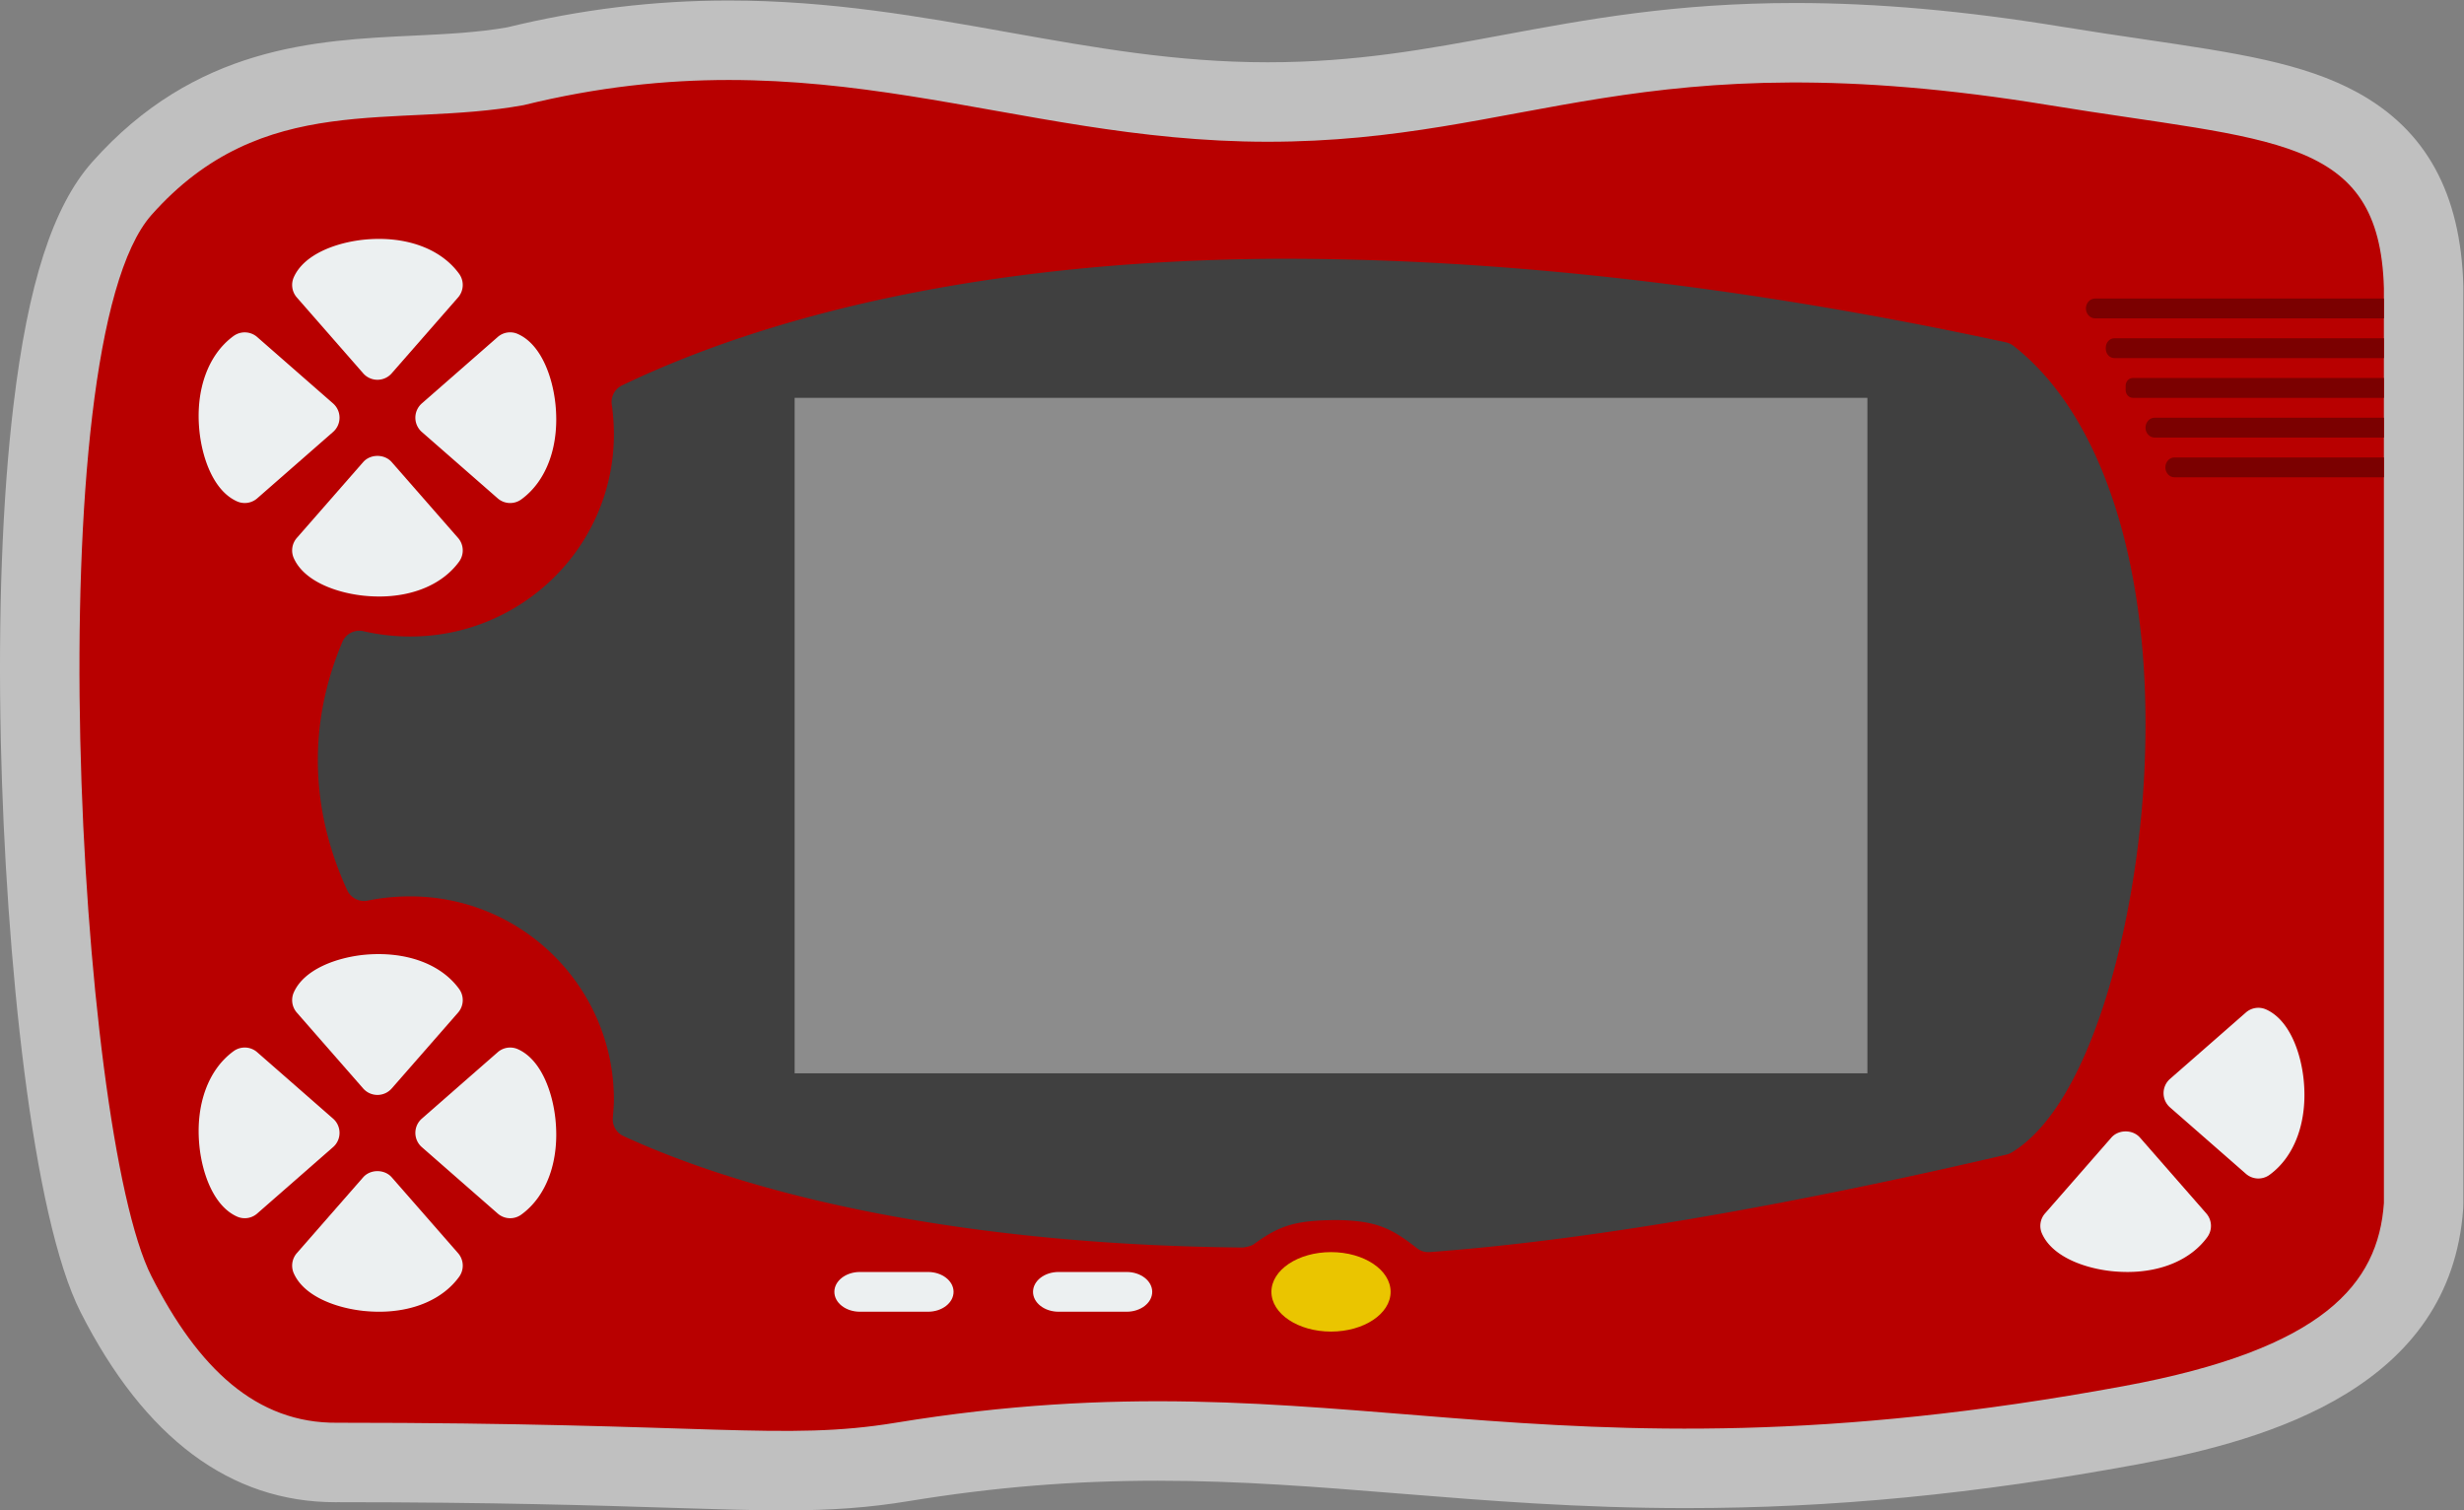 <svg xmlns="http://www.w3.org/2000/svg" xml:space="preserve" width="330.667" height="202.667"><rect width="100%" height="100%" fill="#808080" stroke="none"/><defs><clipPath id="a" clipPathUnits="userSpaceOnUse"><path d="M0 256h256V0H0Z"/></clipPath><clipPath id="b" clipPathUnits="userSpaceOnUse"><path d="M4 204h248V52H4Z"/></clipPath></defs><g clip-path="url(#a)" transform="matrix(1.333 0 0 -1.333 -5.333 272)"><g clip-path="url(#b)" style="opacity:.5"><path d="M0 0c-7.538 0-14.841-.884-22.317-2.703-3.006-.527-6.162-.677-9.498-.836-9.762-.464-21.911-1.043-32.288-12.738-3.938-4.439-6.454-12.23-7.919-24.516-1.113-9.327-1.55-21.01-1.266-33.788.484-21.692 3.157-47.879 8.038-57.482 6.447-12.684 15.081-19.116 25.663-19.116l.198.002c15.704 0 26.121-.329 33.727-.569 4.497-.142 8.049-.254 11.222-.254 4.835 0 8.585.278 12.538.93 8.559 1.403 16.533 2.056 25.088 2.056 8.336 0 16.089-.626 24.297-1.29 8.93-.72 18.164-1.467 28.885-1.467 14.718 0 29.174 1.402 45.491 4.411 13.457 2.482 31.492 7.849 32.75 25.729q.02.28.019.562v92.113l-.003.223c-.259 9.319-3.749 15.69-10.667 19.477-5.445 2.981-12.181 3.976-21.505 5.353-2.611.385-5.31.784-8.243 1.264-9.797 1.607-18.582 2.388-26.853 2.388-12.091.001-20.958-1.647-29.533-3.24-7.546-1.403-14.673-2.727-23.569-2.727-9.192 0-17.403 1.466-26.097 3.016C19.335-1.627 10.212 0 0 0" style="fill:#fff;fill-opacity:1;fill-rule:nonzero;stroke:none" transform="translate(77.372 204)"/></g><path d="M0 0c4.685-9.217 10.529-14.831 18.729-14.738 37.458 0 44.949-1.852 56.187 0 44.949 7.369 63.677-7.369 123.61 3.684 20.197 3.725 25.649 10.306 26.221 18.423v92.113c-.433 15.519-11.238 14.739-33.712 18.423-41.31 6.773-52.442-3.684-78.661-3.684-26.221 0-44.95 11.053-74.916 3.684-13.043-2.378-26.221 1.613-37.458-11.053C-11.631 93.741-7.492 14.738 0 0" style="fill:#b80000;fill-opacity:1;fill-rule:nonzero;stroke:none" transform="translate(19.253 75.561)"/><path d="M0 0a1.9 1.9 0 0 1-.753.353c-26.565 5.743-51.409 8.508-73.779 8.414-25.854-.187-48.519-4.593-65.549-12.742a1.86 1.86 0 0 1-1.037-1.946c.14-.961.213-1.986.213-2.987 0-11.221-9.195-20.349-20.498-20.349-1.594 0-3.177.18-4.702.532a1.855 1.855 0 0 1-2.138-1.086c-3.447-8.142-3.279-16.782.488-24.988a1.876 1.876 0 0 1 2.076-1.046c1.346.283 2.786.425 4.276.425 11.303 0 20.498-9.183 20.498-20.465 0-.564-.053-1.153-.109-1.822a1.855 1.855 0 0 1 1.077-1.845c15.261-7.006 37.411-10.989 62.374-11.217.354.064.791.123 1.115.359 2.6 1.897 4.216 2.369 8.236 2.406 4.127-.043 5.649-.876 8.152-2.83a1.85 1.85 0 0 1 1.286-.393c15.497 1.148 35.026 4.447 58.05 9.808q.286.07.538.217c7.88 4.746 12.415 22.57 13.292 37.126C14.325-23.821 9.427-7.344 0 0" style="fill:#404040;fill-opacity:1;fill-rule:nonzero;stroke:none" transform="translate(206.71 169.231)"/><path d="M0 0c0-2.209-2.687-4-6-4s-6 1.791-6 4 2.687 4 6 4 6-1.791 6-4" style="fill:#eac500;fill-opacity:1;fill-rule:nonzero;stroke:none" transform="translate(144 74)"/><path d="M0 0h6.857c1.42 0 2.572-.896 2.572-2S8.277-4 6.857-4H0c-1.42 0-2.571.896-2.571 2S-1.42 0 0 0" style="fill:#ecf0f1;fill-opacity:1;fill-rule:nonzero;stroke:none" transform="translate(110.571 76)"/><path d="M0 0h6.857c1.42 0 2.572-.896 2.572-2S8.277-4 6.857-4H0c-1.42 0-2.571.896-2.571 2S-1.42 0 0 0" style="fill:#ecf0f1;fill-opacity:1;fill-rule:nonzero;stroke:none" transform="translate(90.571 76)"/><path d="M0 0a1.906 1.906 0 0 1 2.874 0l6.68 7.635c.585.669.63 1.657.108 2.379-1.873 2.578-5.452 3.853-9.595 3.437-2.717-.284-5.996-1.422-7.051-3.779a1.91 1.91 0 0 1 .304-2.037Z" style="fill:#ecf0f1;fill-opacity:1;fill-rule:nonzero;stroke:none" transform="translate(40.563 166.472)"/><path d="M0 0c-.727.832-2.147.832-2.874 0l-6.68-7.635a1.91 1.91 0 0 1-.304-2.038c1.055-2.356 4.334-3.495 7.051-3.778q.79-.08 1.547-.08c3.47 0 6.411 1.265 8.048 3.517.522.722.477 1.71-.108 2.379z" style="fill:#ecf0f1;fill-opacity:1;fill-rule:nonzero;stroke:none" transform="translate(43.437 157.531)"/><path d="M0 0c0 .55-.237 1.074-.652 1.437l-7.635 6.681a1.91 1.91 0 0 1-2.378.108c-2.58-1.875-3.866-5.462-3.437-9.596.284-2.718 1.422-5.997 3.778-7.052a1.91 1.91 0 0 1 2.037.304l7.635 6.681C-.237-1.074 0-.55 0 0" style="fill:#ecf0f1;fill-opacity:1;fill-rule:nonzero;stroke:none" transform="translate(38.183 162.001)"/><path d="M0 0c-.284 2.718-1.422 5.997-3.778 7.052a1.89 1.89 0 0 1-2.037-.304L-13.45.067a1.91 1.91 0 0 1 0-2.875l7.635-6.68a1.905 1.905 0 0 1 2.378-.108C-.857-7.721.429-4.135 0 0" style="fill:#ecf0f1;fill-opacity:1;fill-rule:nonzero;stroke:none" transform="translate(59.919 163.372)"/><path d="M0 0a1.912 1.912 0 0 1 2.874 0l6.68 7.637c.586.671.63 1.655.108 2.379-1.875 2.577-5.465 3.834-9.591 3.438-2.719-.283-6-1.425-7.055-3.781a1.91 1.91 0 0 1 .304-2.036Z" style="fill:#ecf0f1;fill-opacity:1;fill-rule:nonzero;stroke:none" transform="translate(40.563 94.475)"/><path d="M0 0c-.727.828-2.147.828-2.874 0l-6.68-7.637a1.91 1.91 0 0 1-.304-2.036c1.055-2.356 4.336-3.498 7.055-3.781q.787-.078 1.545-.078c3.468 0 6.41 1.263 8.046 3.516a1.91 1.91 0 0 1-.108 2.379z" style="fill:#ecf0f1;fill-opacity:1;fill-rule:nonzero;stroke:none" transform="translate(43.437 85.532)"/><path d="M0 0a1.9 1.9 0 0 1-.652 1.437l-7.635 6.681a1.9 1.9 0 0 1-2.378.109c-2.58-1.873-3.864-5.459-3.437-9.591.282-2.719 1.422-6 3.778-7.059a1.9 1.9 0 0 1 .781-.168c.453 0 .902.16 1.256.474l7.635 6.681A1.9 1.9 0 0 1 0 0" style="fill:#ecf0f1;fill-opacity:1;fill-rule:nonzero;stroke:none" transform="translate(38.183 90.003)"/><path d="M0 0c-.282 2.719-1.422 6-3.778 7.059a1.9 1.9 0 0 1-2.037-.306L-13.45.071a1.9 1.9 0 0 1-.652-1.436 1.9 1.9 0 0 1 .652-1.436l7.635-6.681a1.9 1.9 0 0 1 2.378-.109C-.857-7.719.427-4.132 0 0" style="fill:#ecf0f1;fill-opacity:1;fill-rule:nonzero;stroke:none" transform="translate(59.92 91.368)"/><path d="M0 0c-.728.828-2.147.828-2.875 0l-6.68-7.637a1.9 1.9 0 0 1-.303-2.036c1.054-2.356 4.335-3.498 7.054-3.781q.787-.078 1.545-.078c3.469 0 6.41 1.263 8.047 3.516a1.914 1.914 0 0 1-.108 2.379z" style="fill:#ecf0f1;fill-opacity:1;fill-rule:nonzero;stroke:none" transform="translate(219.438 89.532)"/><path d="M0 0c-.281 2.719-1.422 6-3.777 7.059a1.9 1.9 0 0 1-2.037-.306L-13.449.071a1.9 1.9 0 0 1-.653-1.436c0-.552.237-1.073.653-1.436l7.635-6.681a1.9 1.9 0 0 1 2.377-.109C-.857-7.719.427-4.132 0 0" style="fill:#ecf0f1;fill-opacity:1;fill-rule:nonzero;stroke:none" transform="translate(235.919 95.368)"/><path d="M0 0h-28.131c-.516 0-.934-.446-.934-.997v-.006c0-.551.418-.997.934-.997H.935v2Z" style="fill:#7b0000;fill-opacity:1;fill-rule:nonzero;stroke:none" transform="translate(243.065 174)"/><path d="M0 0h-6.592c-.483 0-.875-.42-.875-.937v-.125c0-.519.392-.938.875-.938h27.125v2h-.875z" style="fill:#7b0000;fill-opacity:1;fill-rule:nonzero;stroke:none" transform="translate(223.467 170)"/><path d="M0 0h-4.846c-.4 0-.725-.35-.725-.781v-.438c0-.431.325-.781.725-.781h25.275v2h-.726z" style="fill:#7b0000;fill-opacity:1;fill-rule:nonzero;stroke:none" transform="translate(223.571 166)"/><path d="M0 0h-2.772c-.508 0-.92-.446-.92-.997v-.006c0-.551.412-.997.92-.997h23.08v2h-.92z" style="fill:#7b0000;fill-opacity:1;fill-rule:nonzero;stroke:none" transform="translate(223.692 162)"/><path d="M0 0h-.92c-.504 0-.913-.446-.913-.997v-.006c0-.551.409-.997.913-.997h21.087v2h-.913z" style="fill:#7b0000;fill-opacity:1;fill-rule:nonzero;stroke:none" transform="translate(223.833 158)"/><path d="M84 164h108V96H84Z" style="fill:#8c8c8c;fill-opacity:1;fill-rule:nonzero;stroke:none"/></g></svg>